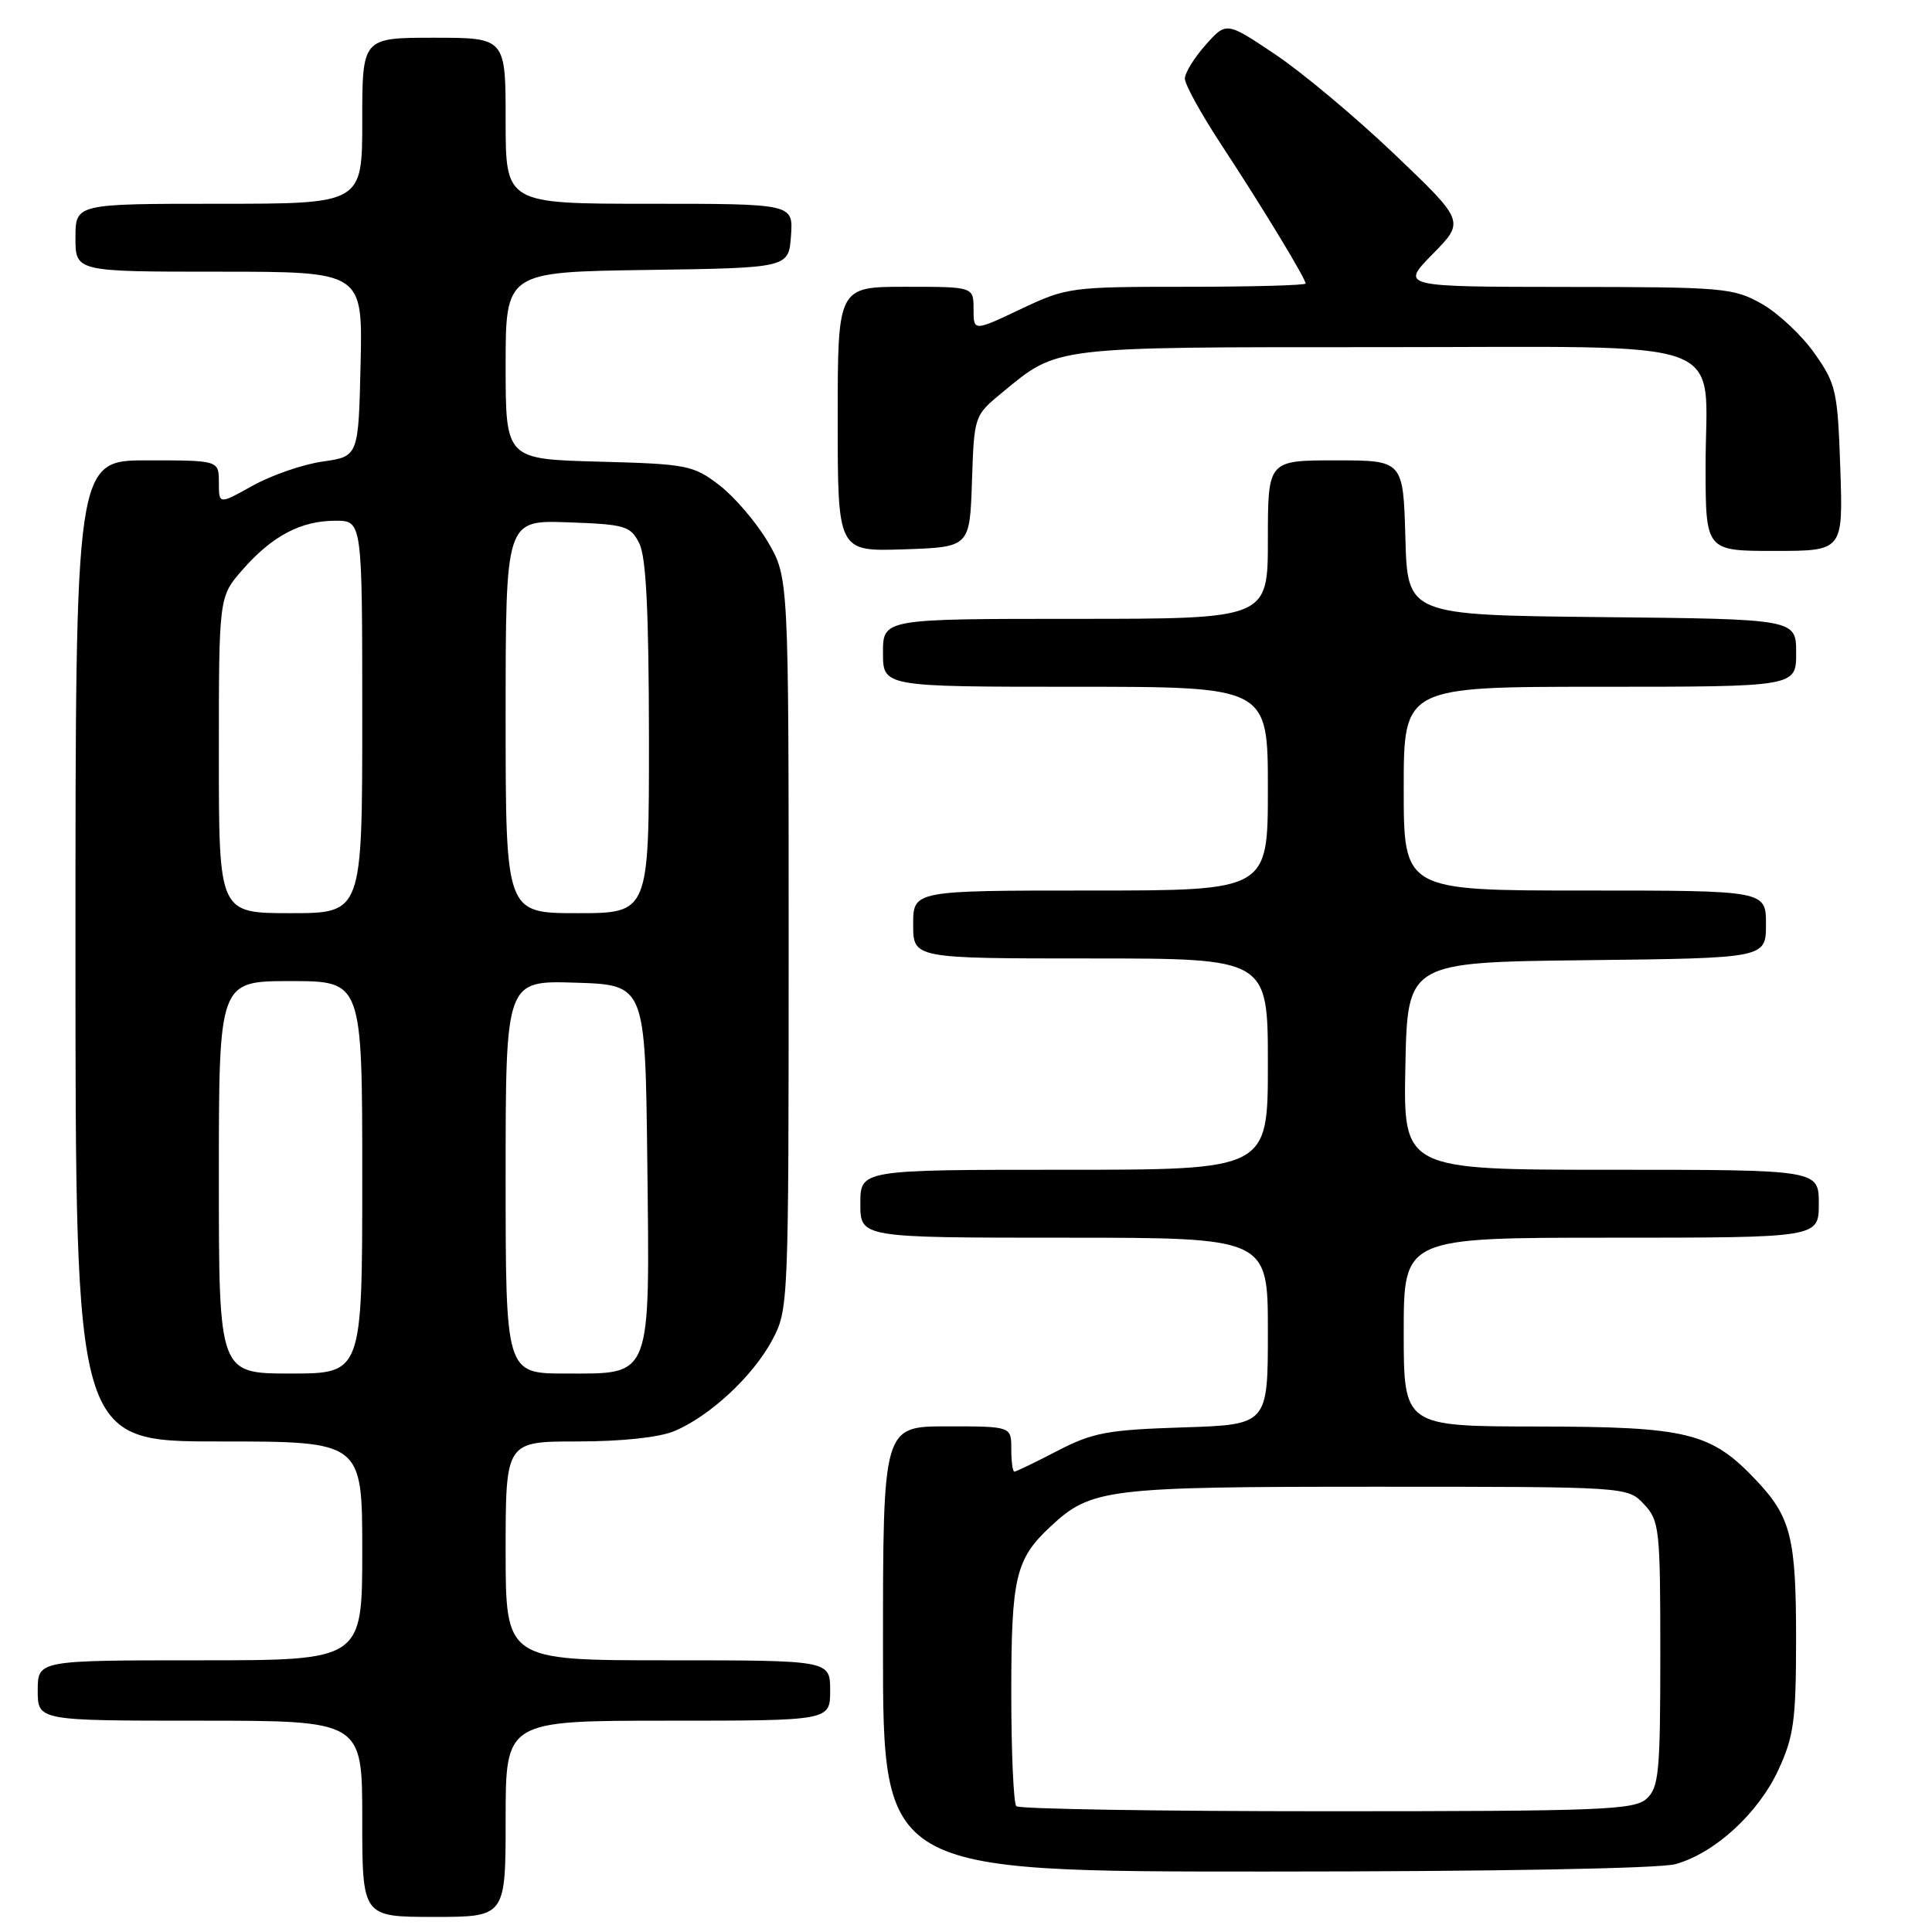 <?xml version="1.0" encoding="UTF-8" standalone="no"?>
<!DOCTYPE svg PUBLIC "-//W3C//DTD SVG 1.1//EN" "http://www.w3.org/Graphics/SVG/1.1/DTD/svg11.dtd" >
<svg xmlns="http://www.w3.org/2000/svg" xmlns:xlink="http://www.w3.org/1999/xlink" version="1.1" viewBox="0 0 256 256">
 <g >
 <path fill="currentColor"
d=" M 67.00 241.00 C 67.00 228.00 67.00 228.00 88.50 228.00 C 110.00 228.00 110.00 228.00 110.00 224.00 C 110.00 220.00 110.00 220.00 88.50 220.00 C 67.00 220.00 67.00 220.00 67.00 205.50 C 67.00 191.00 67.00 191.00 76.53 191.00 C 82.36 191.00 87.34 190.47 89.35 189.63 C 94.05 187.66 99.76 182.36 102.31 177.59 C 104.48 173.54 104.50 173.00 104.50 125.00 C 104.50 76.50 104.50 76.50 101.73 71.78 C 100.20 69.19 97.31 65.82 95.31 64.28 C 91.85 61.64 91.04 61.48 79.33 61.17 C 67.00 60.84 67.00 60.84 67.00 48.44 C 67.00 36.04 67.00 36.04 85.75 35.77 C 104.50 35.50 104.50 35.50 104.81 31.25 C 105.11 27.00 105.11 27.00 86.06 27.00 C 67.00 27.00 67.00 27.00 67.00 16.00 C 67.00 5.00 67.00 5.00 57.50 5.00 C 48.00 5.00 48.00 5.00 48.00 16.00 C 48.00 27.00 48.00 27.00 29.00 27.00 C 10.00 27.00 10.00 27.00 10.00 31.50 C 10.00 36.00 10.00 36.00 29.03 36.00 C 48.06 36.00 48.06 36.00 47.78 48.24 C 47.50 60.48 47.50 60.48 42.74 61.16 C 40.13 61.53 35.97 62.97 33.49 64.35 C 29.00 66.86 29.00 66.86 29.00 63.93 C 29.00 61.00 29.00 61.00 19.50 61.00 C 10.00 61.00 10.00 61.00 10.00 126.00 C 10.00 191.00 10.00 191.00 29.00 191.00 C 48.00 191.00 48.00 191.00 48.00 205.50 C 48.00 220.00 48.00 220.00 26.50 220.00 C 5.00 220.00 5.00 220.00 5.00 224.00 C 5.00 228.00 5.00 228.00 26.50 228.00 C 48.00 228.00 48.00 228.00 48.00 241.00 C 48.00 254.00 48.00 254.00 57.50 254.00 C 67.00 254.00 67.00 254.00 67.00 241.00 Z  M 222.00 247.01 C 227.19 245.57 232.95 240.31 235.62 234.57 C 237.69 230.12 237.98 228.01 237.99 217.32 C 238.00 203.76 237.32 201.02 232.69 196.13 C 226.71 189.80 223.63 189.05 203.75 189.02 C 186.00 189.00 186.00 189.00 186.00 176.50 C 186.00 164.00 186.00 164.00 213.50 164.00 C 241.00 164.00 241.00 164.00 241.00 159.50 C 241.00 155.00 241.00 155.00 213.47 155.00 C 185.94 155.00 185.94 155.00 186.22 141.25 C 186.50 127.50 186.50 127.50 210.25 127.23 C 234.00 126.96 234.00 126.96 234.00 122.48 C 234.00 118.00 234.00 118.00 210.00 118.00 C 186.00 118.00 186.00 118.00 186.00 104.50 C 186.00 91.00 186.00 91.00 212.00 91.00 C 238.00 91.00 238.00 91.00 238.00 86.52 C 238.00 82.03 238.00 82.03 212.25 81.77 C 186.50 81.50 186.50 81.50 186.22 71.25 C 185.93 61.00 185.93 61.00 176.97 61.00 C 168.00 61.00 168.00 61.00 168.00 71.50 C 168.00 82.00 168.00 82.00 142.50 82.00 C 117.00 82.00 117.00 82.00 117.00 86.50 C 117.00 91.00 117.00 91.00 142.50 91.00 C 168.00 91.00 168.00 91.00 168.00 104.50 C 168.00 118.00 168.00 118.00 144.50 118.00 C 121.00 118.00 121.00 118.00 121.00 122.50 C 121.00 127.00 121.00 127.00 144.50 127.00 C 168.00 127.00 168.00 127.00 168.00 141.00 C 168.00 155.00 168.00 155.00 141.00 155.00 C 114.00 155.00 114.00 155.00 114.00 159.50 C 114.00 164.00 114.00 164.00 141.00 164.00 C 168.00 164.00 168.00 164.00 168.00 176.39 C 168.00 188.78 168.00 188.78 156.71 189.14 C 146.74 189.46 144.79 189.82 140.11 192.25 C 137.20 193.76 134.63 195.00 134.41 195.00 C 134.18 195.00 134.00 193.65 134.00 192.00 C 134.00 189.00 134.00 189.00 125.50 189.00 C 117.00 189.00 117.00 189.00 117.00 218.50 C 117.00 248.00 117.00 248.00 167.75 247.99 C 197.59 247.99 219.94 247.59 222.00 247.01 Z  M 128.79 63.79 C 129.08 55.11 129.09 55.07 132.75 52.05 C 140.27 45.86 139.08 46.00 182.84 46.00 C 230.54 46.00 226.00 44.35 226.00 61.72 C 226.00 73.00 226.00 73.00 235.11 73.00 C 244.22 73.00 244.22 73.00 243.85 62.07 C 243.50 51.80 243.29 50.87 240.44 46.83 C 238.78 44.46 235.64 41.51 233.46 40.27 C 229.69 38.14 228.43 38.03 207.54 38.02 C 185.58 38.00 185.58 38.00 189.84 33.66 C 194.10 29.33 194.10 29.33 184.75 20.41 C 179.61 15.51 172.50 9.56 168.95 7.19 C 162.50 2.87 162.50 2.87 159.75 5.95 C 158.24 7.65 157.00 9.66 157.00 10.42 C 157.00 11.19 159.17 15.12 161.82 19.16 C 167.17 27.29 173.00 36.90 173.00 37.57 C 173.00 37.80 165.91 38.00 157.25 38.00 C 141.88 38.00 141.35 38.07 135.25 40.96 C 129.00 43.92 129.00 43.92 129.00 40.96 C 129.00 38.00 129.00 38.00 120.00 38.00 C 111.00 38.00 111.00 38.00 111.00 55.54 C 111.00 73.08 111.00 73.08 119.75 72.79 C 128.50 72.50 128.50 72.50 128.79 63.79 Z  M 29.00 156.00 C 29.00 130.00 29.00 130.00 38.50 130.00 C 48.00 130.00 48.00 130.00 48.00 156.00 C 48.00 182.00 48.00 182.00 38.50 182.00 C 29.00 182.00 29.00 182.00 29.00 156.00 Z  M 67.00 155.96 C 67.00 129.92 67.00 129.92 76.25 130.21 C 85.50 130.50 85.50 130.50 85.77 153.90 C 86.10 182.94 86.46 182.00 74.98 182.00 C 67.00 182.00 67.00 182.00 67.00 155.96 Z  M 29.00 100.03 C 29.00 79.07 29.00 79.07 32.15 75.48 C 36.08 71.00 39.88 69.00 44.45 69.00 C 48.00 69.00 48.00 69.00 48.00 95.00 C 48.00 121.00 48.00 121.00 38.50 121.00 C 29.00 121.00 29.00 121.00 29.00 100.03 Z  M 67.00 94.96 C 67.00 68.92 67.00 68.92 75.22 69.21 C 82.86 69.48 83.54 69.68 84.71 72.00 C 85.62 73.80 85.97 81.05 85.99 97.75 C 86.00 121.00 86.00 121.00 76.50 121.00 C 67.00 121.00 67.00 121.00 67.00 94.96 Z  M 134.67 239.33 C 134.30 238.97 134.00 232.19 134.00 224.28 C 134.00 209.01 134.57 206.59 139.17 202.30 C 144.59 197.24 146.53 197.00 182.29 197.00 C 215.65 197.00 215.65 197.00 217.83 199.31 C 219.89 201.51 220.00 202.54 220.00 219.16 C 220.00 234.87 219.81 236.86 218.17 238.35 C 216.53 239.83 212.12 240.00 175.84 240.00 C 153.56 240.00 135.03 239.70 134.67 239.33 Z "/>
</g>
</svg>